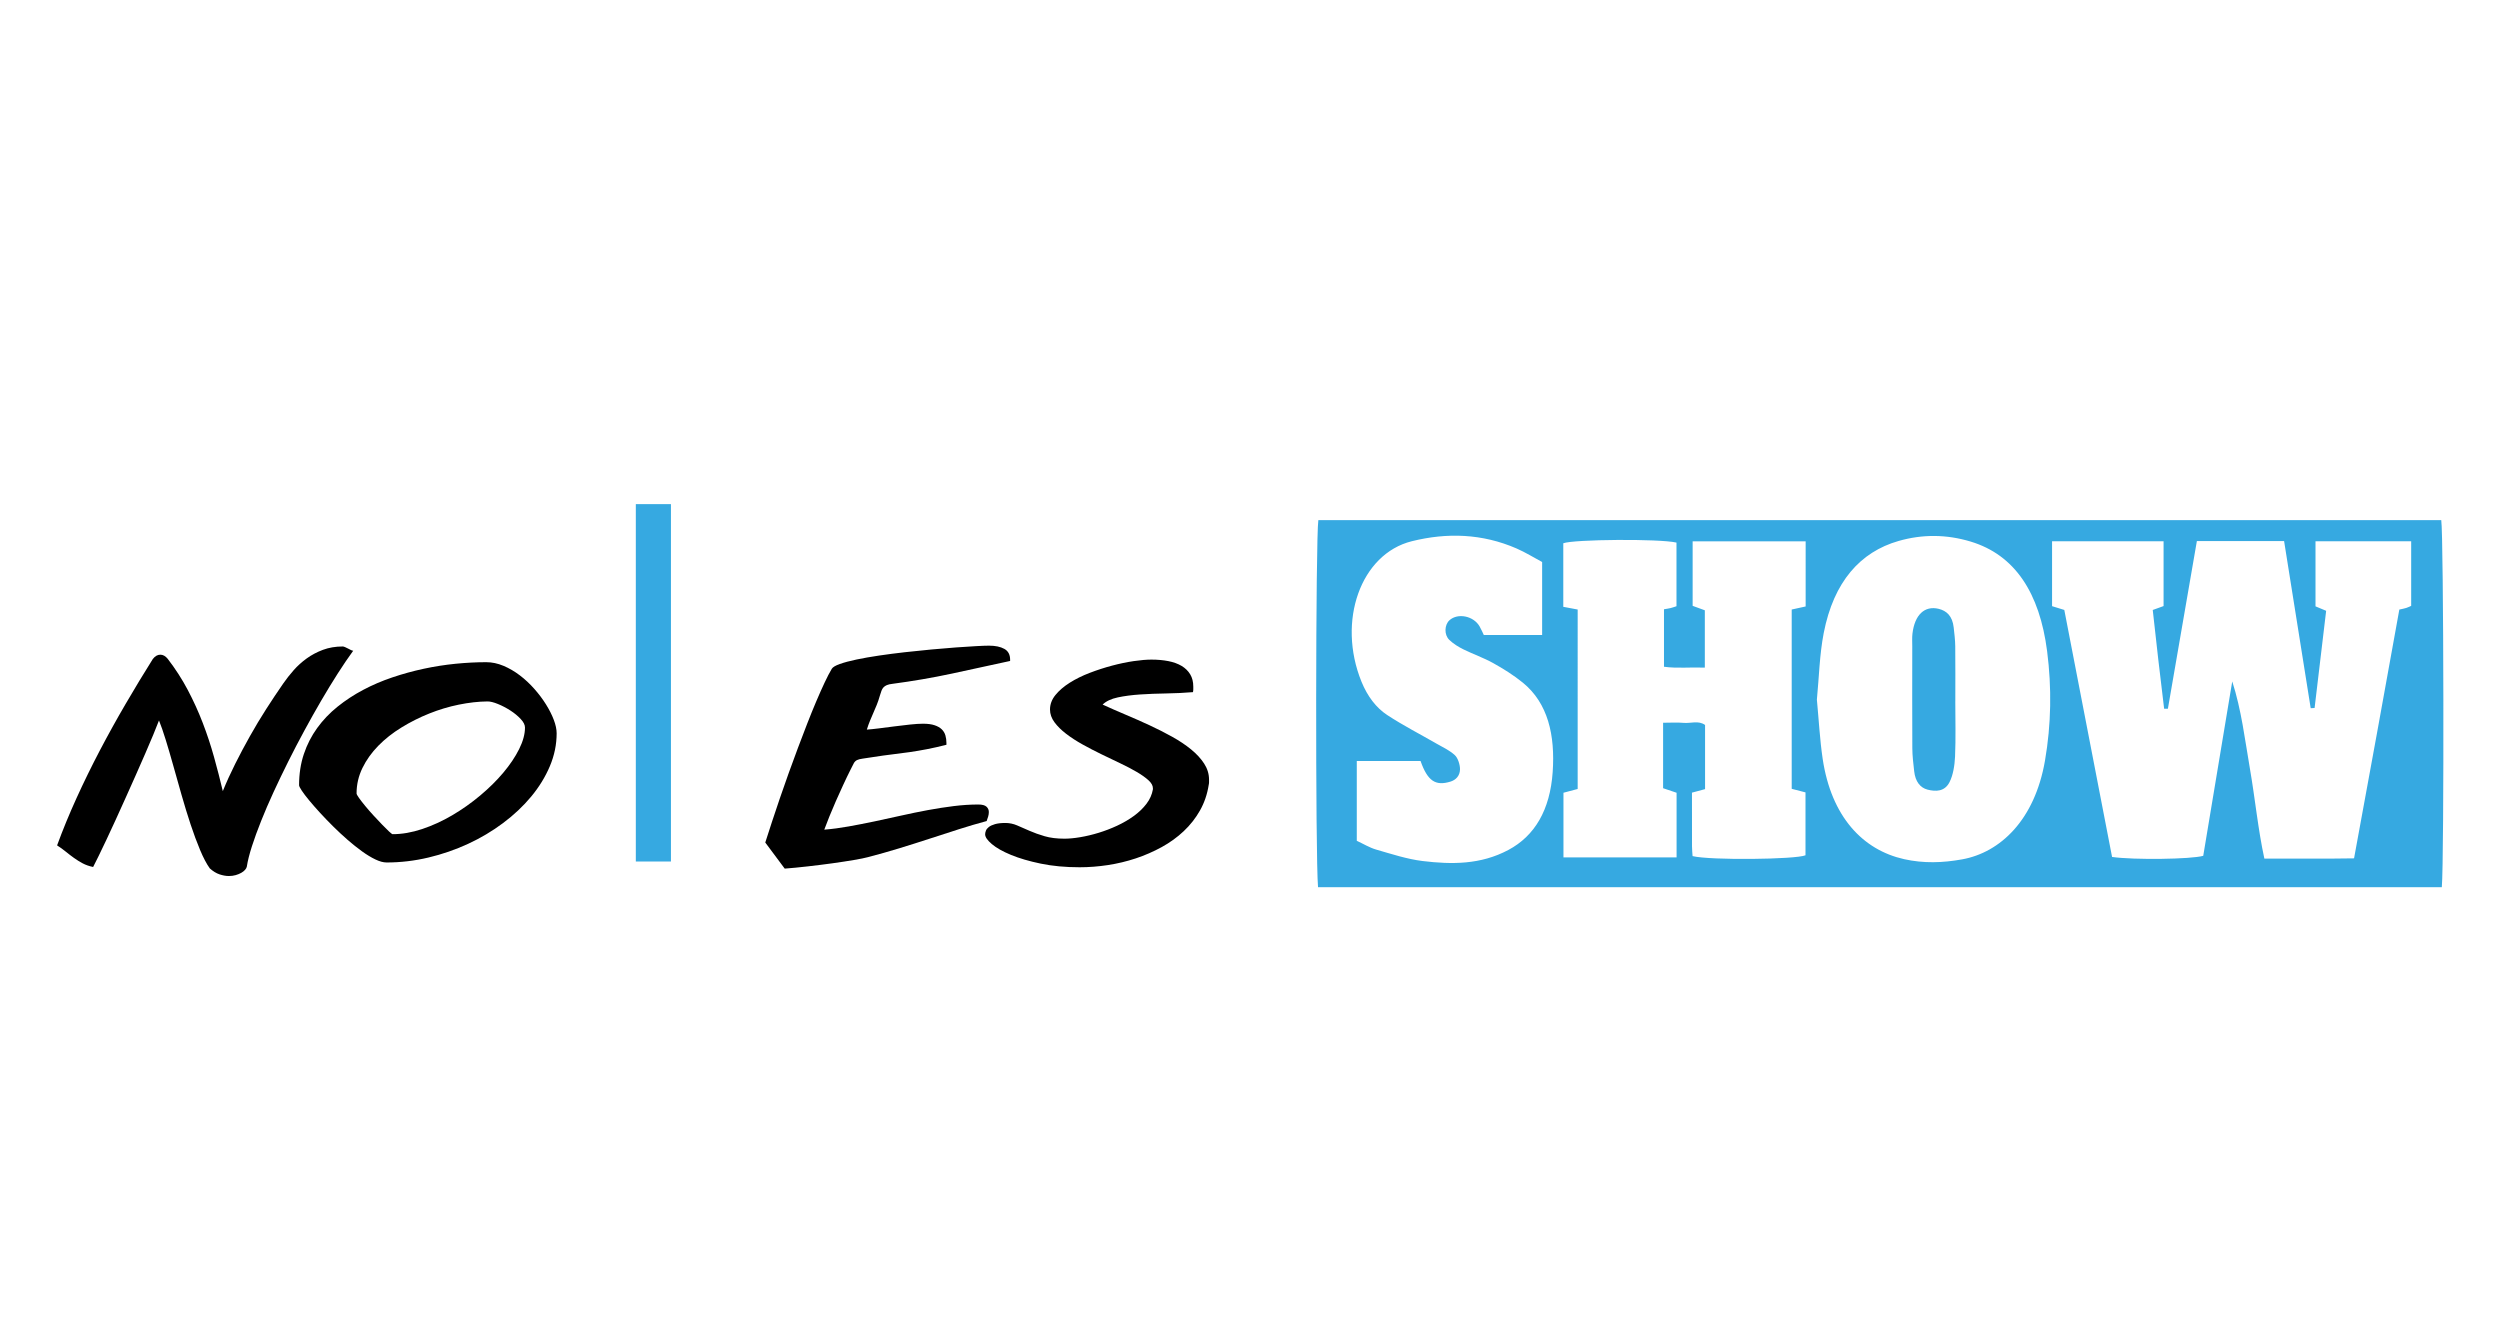 <?xml version="1.0" encoding="UTF-8" standalone="no"?>
<svg
   xmlns:dc="http://purl.org/dc/elements/1.1/"
   xmlns:cc="http://creativecommons.org/ns#"
   xmlns:rdf="http://www.w3.org/1999/02/22-rdf-syntax-ns#"
   xmlns:svg="http://www.w3.org/2000/svg"
   xmlns="http://www.w3.org/2000/svg"
   xmlns:sodipodi="http://sodipodi.sourceforge.net/DTD/sodipodi-0.dtd"
   xmlns:inkscape="http://www.inkscape.org/namespaces/inkscape"
   version="1.1"
   id="svg1402"
   xml:space="preserve"
   width="202.381"
   height="106.972"
   viewBox="0 0 202.381 106.972"
   sodipodi:docname="logoMinimo.svg"
   inkscape:version="1.0 (4035a4fb49, 2020-05-01)"><defs
     id="defs1406"><clipPath
       clipPathUnits="userSpaceOnUse"
       id="clipPath1418"><path
         d="M 0,213.461 H 213.461 V 0 H 0 Z"
         id="path1416" /></clipPath></defs><sodipodi:namedview
     inkscape:document-rotation="0"
     pagecolor="#ffffff"
     bordercolor="#666666"
     borderopacity="1"
     objecttolerance="10"
     gridtolerance="10"
     guidetolerance="10"
     inkscape:pageopacity="0"
     inkscape:pageshadow="2"
     inkscape:window-width="1366"
     inkscape:window-height="745"
     id="namedview1404"
     showgrid="false"
     units="px"
     inkscape:zoom="2.8720072"
     inkscape:cx="88.617198"
     inkscape:cy="61.714584"
     inkscape:window-x="-8"
     inkscape:window-y="-8"
     inkscape:window-maximized="1"
     inkscape:current-layer="g1414" /><g
     id="g1410"
     inkscape:groupmode="layer"
     inkscape:label="no es show"
     transform="matrix(1.333,0,0,-1.333,0,284.615)"><g
       id="g1412"><g
         id="g1414"
         clip-path="url(#clipPath1418)"
         transform="translate(-30.869,66.759)"><g
           transform="matrix(0.451,0,0,0.604,96.891,52.639)"
           id="g862"><g
             transform="translate(36.308,79.304)"
             id="g1436"><path
               id="path1438"
               style="fill:#36a9e1;fill-opacity:1;fill-rule:evenodd;stroke:none"
               d="m 0,0 v -8.021 c 0.885,-0.305 1.724,-0.692 2.604,-0.881 2.077,-0.446 4.158,-0.961 6.264,-1.153 3.9,-0.352 7.808,-0.375 11.544,1.114 3.55,1.414 5.611,4.013 5.966,7.831 0.346,3.716 -0.637,6.932 -4.015,8.987 -1.263,0.768 -2.625,1.399 -3.993,1.968 -1.306,0.543 -2.689,0.893 -4.017,1.384 -0.661,0.246 -1.327,0.544 -1.895,0.952 -0.719,0.513 -0.658,1.516 0.024,1.975 1.119,0.752 3.232,0.44 4.05,-0.615 0.251,-0.322 0.45,-0.685 0.571,-0.871 h 7.854 v 7.341 c -1.102,0.439 -2.251,0.974 -3.447,1.362 -4.627,1.5 -9.362,1.607 -14.094,0.729 C 0.515,20.82 -2.678,14.068 0.63,7.982 1.438,6.496 2.622,5.346 4.099,4.624 6.258,3.566 8.513,2.708 10.723,1.755 11.567,1.392 12.465,1.096 13.212,0.584 13.6,0.319 13.908,-0.353 13.899,-0.834 13.887,-1.507 13.309,-1.909 12.622,-2.068 10.598,-2.537 9.533,-2.004 8.589,0 Z m 61.955,6.174 c 0.257,-2.017 0.393,-4.005 0.777,-5.944 1.165,-5.85 5.428,-9.172 10.966,-10.096 2.618,-0.437 5.199,-0.374 7.824,-0.019 5.126,0.694 9.771,3.955 11.149,9.931 0.844,3.656 0.914,7.32 0.288,10.982 -1.008,5.899 -4.351,9.696 -10.301,11.038 -3.238,0.731 -6.489,0.75 -9.71,0.059 C 67.812,21.021 64.223,18.049 62.874,12.868 62.308,10.694 62.244,8.39 61.955,6.174 M 41.247,3.849 c 0.954,0 1.871,0.047 2.781,-0.012 0.964,-0.065 1.973,0.268 2.87,-0.211 v -6.451 c -0.61,-0.122 -1.141,-0.229 -1.763,-0.353 0,-1.847 -0.004,-3.618 0.004,-5.387 0.002,-0.341 0.051,-0.681 0.077,-0.995 2.389,-0.435 13.882,-0.34 15.206,0.084 v 6.323 c -0.722,0.139 -1.318,0.255 -1.858,0.359 v 18.027 c 0.694,0.114 1.29,0.211 1.878,0.308 V 22.09 H 45.224 v -6.486 c 0.592,-0.163 1.172,-0.321 1.641,-0.449 V 9.392 C 44.942,9.448 43.136,9.296 41.366,9.48 v 5.779 c 0.363,0.048 0.636,0.074 0.904,0.123 0.262,0.049 0.521,0.122 0.779,0.183 v 6.399 c -2.32,0.399 -13.832,0.329 -15.243,-0.068 v -6.391 c 0.693,-0.098 1.294,-0.181 1.937,-0.272 V -2.81 C 29.031,-2.951 28.381,-3.08 27.83,-3.188 V -9.69 h 15.233 v 6.501 c -0.604,0.152 -1.184,0.297 -1.816,0.457 z m 87.728,1.485 c -0.175,-0.008 -0.351,-0.016 -0.526,-0.023 -1.19,5.584 -2.381,11.168 -3.582,16.808 H 113.123 C 111.818,16.485 110.52,10.871 109.22,5.258 l -0.507,0.003 c -0.548,3.287 -1.039,6.583 -1.533,9.926 0.564,0.152 1.018,0.274 1.458,0.393 v 6.516 H 93.623 v -6.525 c 0.551,-0.127 1.077,-0.248 1.648,-0.38 2.156,-8.323 4.301,-16.608 6.432,-24.836 2.925,-0.312 10.676,-0.234 12.276,0.115 1.298,5.831 2.602,11.682 3.905,17.534 1.243,-2.877 1.707,-5.86 2.384,-8.786 0.695,-3.002 1.085,-6.076 1.942,-9.03 4.186,0.011 8.144,-0.026 12.077,0.026 1.07,4.362 2.089,8.488 3.095,12.618 1.006,4.126 1.999,8.254 3.002,12.397 0.4,0.068 0.675,0.099 0.941,0.165 0.257,0.061 0.506,0.158 0.655,0.207 v 6.493 h -12.883 v -6.542 c 0.576,-0.18 1.009,-0.315 1.433,-0.447 -0.534,-3.357 -1.045,-6.564 -1.555,-9.771 M -5.219,-12.688 c -0.358,3.158 -0.323,35.107 0.043,36.911 h 151.205 c 0.326,-1.553 0.405,-34.042 0.075,-36.911 z" /></g><g
             transform="translate(116.901,85.299)"
             id="g1440"><path
               id="path1442"
               style="fill:#36a9e1;fill-opacity:1;fill-rule:evenodd;stroke:none"
               d="m 0,0 c 0,-1.85 0.076,-3.704 -0.033,-5.547 -0.053,-0.882 -0.264,-1.877 -0.75,-2.58 -0.665,-0.96 -1.86,-0.949 -2.942,-0.746 -0.997,0.188 -1.655,0.808 -1.811,1.845 -0.116,0.768 -0.245,1.545 -0.251,2.318 -0.026,3.415 -0.011,6.83 -0.008,10.245 0,0.427 -0.039,0.861 0.026,1.279 0.295,1.886 1.633,2.833 3.517,2.496 1.061,-0.192 1.863,-0.706 2.035,-1.871 0.093,-0.627 0.2,-1.258 0.21,-1.889 C 0.021,3.701 0.003,1.851 0.003,0 Z" /></g></g><g
           transform="matrix(0.711,0,0,0.58,-5.635,30.97)"
           id="g856"><g
             transform="translate(81.512,131.496)"
             id="g1420"><path
               id="path1422"
               style="fill:#000000;fill-opacity:1;fill-rule:nonzero;stroke:none"
               d="m 0,0 c -0.42,-0.706 -0.861,-1.503 -1.324,-2.39 -0.463,-0.887 -0.933,-1.832 -1.41,-2.834 -0.477,-1.002 -0.954,-2.043 -1.431,-3.121 -0.478,-1.078 -0.939,-2.161 -1.382,-3.249 -0.443,-1.088 -0.863,-2.159 -1.26,-3.213 -0.395,-1.054 -0.749,-2.059 -1.058,-3.013 -0.311,-0.954 -0.573,-1.839 -0.788,-2.656 -0.214,-0.815 -0.36,-1.529 -0.437,-2.139 -0.018,-0.105 -0.069,-0.215 -0.149,-0.329 -0.082,-0.115 -0.192,-0.22 -0.33,-0.316 -0.138,-0.094 -0.296,-0.174 -0.472,-0.235 -0.177,-0.063 -0.37,-0.094 -0.58,-0.094 -0.248,0 -0.513,0.058 -0.794,0.172 -0.282,0.114 -0.562,0.325 -0.838,0.63 -0.276,0.477 -0.554,1.121 -0.83,1.933 -0.276,0.81 -0.546,1.703 -0.809,2.676 -0.262,0.973 -0.517,1.991 -0.765,3.056 -0.248,1.064 -0.485,2.09 -0.709,3.077 -0.225,0.988 -0.442,1.897 -0.652,2.728 -0.21,0.83 -0.4,1.503 -0.572,2.017 -0.124,-0.4 -0.286,-0.896 -0.486,-1.488 -0.201,-0.592 -0.428,-1.245 -0.681,-1.961 -0.253,-0.716 -0.522,-1.467 -0.808,-2.255 -0.287,-0.787 -0.576,-1.579 -0.866,-2.376 -0.292,-0.797 -0.578,-1.572 -0.859,-2.326 -0.281,-0.754 -0.546,-1.452 -0.794,-2.097 -0.249,-0.643 -0.471,-1.212 -0.666,-1.703 -0.195,-0.491 -0.351,-0.871 -0.465,-1.138 -0.334,0.086 -0.63,0.212 -0.888,0.379 -0.257,0.167 -0.505,0.356 -0.744,0.566 -0.238,0.21 -0.472,0.429 -0.701,0.658 -0.229,0.229 -0.477,0.449 -0.745,0.659 0.487,1.631 1.041,3.282 1.661,4.952 0.62,1.67 1.283,3.33 1.989,4.982 0.706,1.65 1.444,3.282 2.212,4.894 0.768,1.614 1.538,3.173 2.312,4.681 0.19,0.306 0.405,0.458 0.643,0.458 0.23,0 0.44,-0.143 0.63,-0.429 0.658,-1.05 1.232,-2.14 1.718,-3.27 0.486,-1.131 0.914,-2.283 1.281,-3.457 0.368,-1.174 0.687,-2.36 0.959,-3.558 0.272,-1.197 0.523,-2.388 0.751,-3.571 0.306,0.926 0.657,1.873 1.053,2.842 0.396,0.968 0.815,1.936 1.26,2.905 0.443,0.969 0.908,1.918 1.395,2.849 0.487,0.93 0.973,1.825 1.46,2.683 0.258,0.458 0.551,0.916 0.88,1.374 0.329,0.459 0.701,0.871 1.116,1.238 0.415,0.368 0.878,0.668 1.389,0.903 0.511,0.233 1.076,0.35 1.696,0.35 0.038,0 0.101,-0.021 0.187,-0.064 C -0.615,0.337 -0.53,0.287 -0.444,0.229 -0.358,0.172 -0.274,0.12 -0.193,0.072 -0.112,0.024 -0.048,0 0,0" /></g><g
             style="fill:#000000;fill-opacity:1"
             transform="translate(84.875,112.287)"
             id="g1424"><path
               id="path1426"
               style="fill:#000000;fill-opacity:1;fill-rule:nonzero;stroke:none"
               d="m 0,0 c 0.811,0 1.653,0.18 2.526,0.537 0.873,0.359 1.728,0.838 2.563,1.439 0.835,0.601 1.629,1.288 2.383,2.061 0.754,0.773 1.415,1.572 1.982,2.398 0.567,0.825 1.019,1.648 1.353,2.468 0.334,0.822 0.501,1.576 0.501,2.262 0,0.276 -0.121,0.575 -0.366,0.895 -0.243,0.319 -0.536,0.615 -0.879,0.887 -0.344,0.272 -0.697,0.498 -1.06,0.68 C 8.641,13.809 8.345,13.899 8.116,13.899 7.333,13.89 6.513,13.777 5.654,13.563 4.795,13.348 3.953,13.038 3.128,12.632 2.302,12.227 1.513,11.74 0.759,11.172 0.005,10.604 -0.656,9.965 -1.224,9.254 -1.792,8.543 -2.242,7.768 -2.576,6.929 -2.91,6.089 -3.077,5.201 -3.077,4.266 -3.077,4.189 -3.009,4.032 -2.87,3.794 -2.731,3.555 -2.555,3.275 -2.34,2.956 -2.126,2.637 -1.89,2.305 -1.632,1.961 -1.374,1.618 -1.131,1.301 -0.901,1.01 -0.673,0.719 -0.475,0.478 -0.308,0.287 -0.141,0.096 -0.038,0 0,0 m -0.516,-2.963 c -0.276,0 -0.593,0.106 -0.951,0.316 -0.358,0.209 -0.737,0.491 -1.138,0.844 -0.401,0.353 -0.811,0.753 -1.231,1.202 -0.42,0.449 -0.83,0.916 -1.231,1.403 -0.401,0.487 -0.778,0.967 -1.131,1.438 -0.353,0.473 -0.663,0.907 -0.93,1.303 -0.268,0.395 -0.477,0.734 -0.63,1.017 -0.152,0.281 -0.229,0.469 -0.229,0.565 0,1.183 0.136,2.271 0.408,3.264 0.271,0.992 0.651,1.9 1.138,2.726 0.487,0.825 1.066,1.57 1.739,2.233 0.673,0.663 1.403,1.25 2.19,1.76 0.787,0.511 1.619,0.948 2.497,1.31 0.878,0.363 1.771,0.663 2.677,0.902 0.906,0.239 1.814,0.412 2.72,0.523 0.906,0.109 1.779,0.164 2.619,0.164 0.487,0 0.976,-0.126 1.468,-0.379 0.491,-0.253 0.959,-0.587 1.402,-1.002 0.444,-0.415 0.857,-0.888 1.238,-1.417 0.382,-0.53 0.713,-1.071 0.995,-1.625 0.282,-0.554 0.503,-1.093 0.666,-1.617 0.162,-0.526 0.243,-0.992 0.243,-1.403 0,-1.173 -0.193,-2.321 -0.579,-3.443 C 13.047,6 12.515,4.938 11.838,3.937 11.16,2.935 10.36,2.012 9.439,1.167 8.519,0.322 7.52,-0.405 6.441,-1.016 5.362,-1.627 4.234,-2.104 3.056,-2.447 1.877,-2.791 0.687,-2.963 -0.516,-2.963" /></g><g
             style="fill:#000000;fill-opacity:1"
             transform="translate(116.707,111.414)"
             id="g1428"><path
               id="path1430"
               style="fill:#000000;fill-opacity:1;fill-rule:nonzero;stroke:none"
               d="m 0,0 c 0.172,0.659 0.363,1.382 0.573,2.169 0.21,0.787 0.435,1.607 0.673,2.462 0.238,0.853 0.488,1.729 0.751,2.627 0.263,0.896 0.527,1.781 0.795,2.655 0.267,0.873 0.531,1.722 0.794,2.547 0.263,0.826 0.518,1.597 0.766,2.312 0.248,0.716 0.484,1.367 0.709,1.954 0.223,0.586 0.431,1.076 0.622,1.467 0.086,0.172 0.315,0.338 0.687,0.501 0.372,0.162 0.845,0.317 1.417,0.465 0.572,0.148 1.214,0.286 1.925,0.415 0.711,0.129 1.446,0.246 2.205,0.351 0.758,0.105 1.515,0.2 2.269,0.286 0.753,0.086 1.455,0.158 2.103,0.215 0.649,0.057 1.222,0.102 1.718,0.136 0.496,0.034 0.864,0.05 1.102,0.05 0.544,0 0.981,-0.112 1.31,-0.337 0.329,-0.223 0.494,-0.603 0.494,-1.137 V 19.009 C 19.224,18.551 17.557,18.107 15.91,17.678 14.264,17.248 12.587,16.896 10.879,16.618 10.669,16.59 10.504,16.545 10.385,16.482 10.266,16.421 10.17,16.342 10.099,16.246 10.027,16.151 9.97,16.034 9.927,15.896 9.884,15.757 9.839,15.588 9.791,15.388 9.705,15.016 9.614,14.688 9.52,14.407 9.424,14.126 9.33,13.856 9.24,13.599 9.149,13.341 9.056,13.073 8.961,12.797 8.865,12.52 8.77,12.195 8.675,11.823 c 0.266,0.02 0.613,0.063 1.037,0.129 0.425,0.067 0.866,0.136 1.324,0.208 0.458,0.071 0.904,0.136 1.339,0.194 0.434,0.056 0.799,0.085 1.095,0.085 0.4,0 0.729,-0.052 0.987,-0.158 0.258,-0.104 0.463,-0.248 0.616,-0.428 0.153,-0.182 0.257,-0.397 0.315,-0.645 0.057,-0.248 0.086,-0.511 0.086,-0.787 V 10.234 C 14.863,10.044 14.305,9.889 13.799,9.77 13.293,9.65 12.797,9.548 12.311,9.462 11.823,9.376 11.332,9.297 10.836,9.226 10.34,9.154 9.796,9.061 9.204,8.946 8.813,8.87 8.515,8.815 8.31,8.782 8.104,8.748 7.947,8.698 7.837,8.632 7.728,8.564 7.639,8.462 7.572,8.324 7.506,8.186 7.415,7.968 7.301,7.673 7.081,7.138 6.864,6.585 6.649,6.012 6.435,5.439 6.227,4.876 6.026,4.323 5.826,3.77 5.643,3.237 5.476,2.728 5.309,2.217 5.163,1.756 5.039,1.346 5.707,1.412 6.401,1.524 7.121,1.683 7.842,1.84 8.579,2.017 9.333,2.212 c 0.754,0.195 1.513,0.398 2.276,0.608 0.763,0.21 1.522,0.401 2.276,0.573 0.754,0.171 1.493,0.312 2.219,0.422 0.724,0.11 1.421,0.164 2.089,0.164 0.334,0 0.568,-0.076 0.702,-0.228 0.133,-0.153 0.2,-0.339 0.2,-0.559 0,-0.162 -0.019,-0.32 -0.057,-0.472 C 18.999,2.567 18.956,2.41 18.909,2.248 18.126,1.99 17.327,1.701 16.512,1.382 15.695,1.062 14.865,0.732 14.021,0.394 13.176,0.055 12.315,-0.278 11.438,-0.608 10.559,-0.937 9.672,-1.245 8.774,-1.531 8.518,-1.617 8.114,-1.718 7.565,-1.832 7.017,-1.946 6.406,-2.061 5.733,-2.176 5.061,-2.29 4.363,-2.397 3.644,-2.497 2.923,-2.598 2.262,-2.677 1.661,-2.733 Z" /></g><g
             style="fill:#000000;fill-opacity:1"
             transform="translate(142.258,111.815)"
             id="g1432"><path
               id="path1434"
               style="fill:#000000;fill-opacity:1;fill-rule:nonzero;stroke:none"
               d="m 0,0 c 0.392,0 0.842,0.052 1.353,0.157 0.51,0.105 1.033,0.258 1.567,0.458 0.534,0.2 1.061,0.448 1.582,0.744 0.519,0.296 0.994,0.635 1.424,1.017 0.429,0.382 0.79,0.806 1.081,1.273 0.291,0.468 0.474,0.974 0.551,1.518 V 5.281 C 7.558,5.559 7.431,5.837 7.179,6.119 6.926,6.4 6.594,6.689 6.184,6.985 5.773,7.28 5.306,7.581 4.78,7.887 4.256,8.192 3.717,8.509 3.163,8.839 2.609,9.168 2.07,9.512 1.546,9.869 c -0.525,0.358 -0.992,0.73 -1.402,1.116 -0.412,0.387 -0.743,0.79 -0.996,1.21 -0.252,0.42 -0.379,0.864 -0.379,1.331 0,0.544 0.155,1.05 0.465,1.518 0.31,0.467 0.718,0.896 1.224,1.288 0.506,0.391 1.073,0.734 1.703,1.03 0.63,0.296 1.267,0.549 1.911,0.759 0.645,0.21 1.26,0.367 1.847,0.473 0.587,0.104 1.09,0.157 1.51,0.157 0.524,0 1.007,-0.053 1.445,-0.157 0.439,-0.106 0.816,-0.273 1.131,-0.501 0.315,-0.23 0.56,-0.523 0.737,-0.881 0.177,-0.358 0.265,-0.79 0.265,-1.295 v -0.279 c 0,-0.091 -0.009,-0.189 -0.028,-0.294 C 10.244,15.268 9.485,15.223 8.703,15.208 7.92,15.193 7.176,15.158 6.47,15.101 5.764,15.044 5.127,14.94 4.559,14.793 3.991,14.645 3.56,14.395 3.264,14.042 c 0.61,-0.344 1.261,-0.694 1.954,-1.053 0.691,-0.357 1.374,-0.727 2.047,-1.109 0.672,-0.382 1.316,-0.782 1.931,-1.202 0.617,-0.42 1.158,-0.864 1.625,-1.331 0.467,-0.468 0.84,-0.964 1.117,-1.489 0.276,-0.525 0.415,-1.084 0.415,-1.674 v -0.28 c 0,-0.091 -0.01,-0.183 -0.029,-0.279 C 12.2,4.651 11.952,3.762 11.58,2.955 11.208,2.149 10.745,1.426 10.191,0.787 9.638,0.147 9.011,-0.408 8.309,-0.881 7.607,-1.353 6.87,-1.746 6.098,-2.062 5.324,-2.376 4.53,-2.61 3.715,-2.763 2.898,-2.915 2.095,-2.992 1.303,-2.992 c -1.222,0 -2.329,0.127 -3.322,0.38 -0.992,0.253 -1.841,0.557 -2.547,0.916 -0.706,0.357 -1.25,0.734 -1.632,1.131 -0.381,0.395 -0.573,0.737 -0.573,1.023 0,0.114 0.022,0.24 0.065,0.379 0.043,0.139 0.127,0.267 0.251,0.387 0.124,0.119 0.3,0.219 0.529,0.3 0.229,0.081 0.525,0.122 0.888,0.122 0.343,0 0.677,-0.086 1.002,-0.257 C -3.712,1.217 -3.359,1.028 -2.978,0.823 -2.596,0.617 -2.166,0.429 -1.689,0.258 -1.212,0.086 -0.649,0 0,0" /></g><path
             id="path1444"
             style="fill:#36a9e1;fill-opacity:1;fill-rule:nonzero;stroke:none"
             d="m 108.65,109.425 h -3 v 37.42 h 3 z" /></g></g></g></g></svg>
